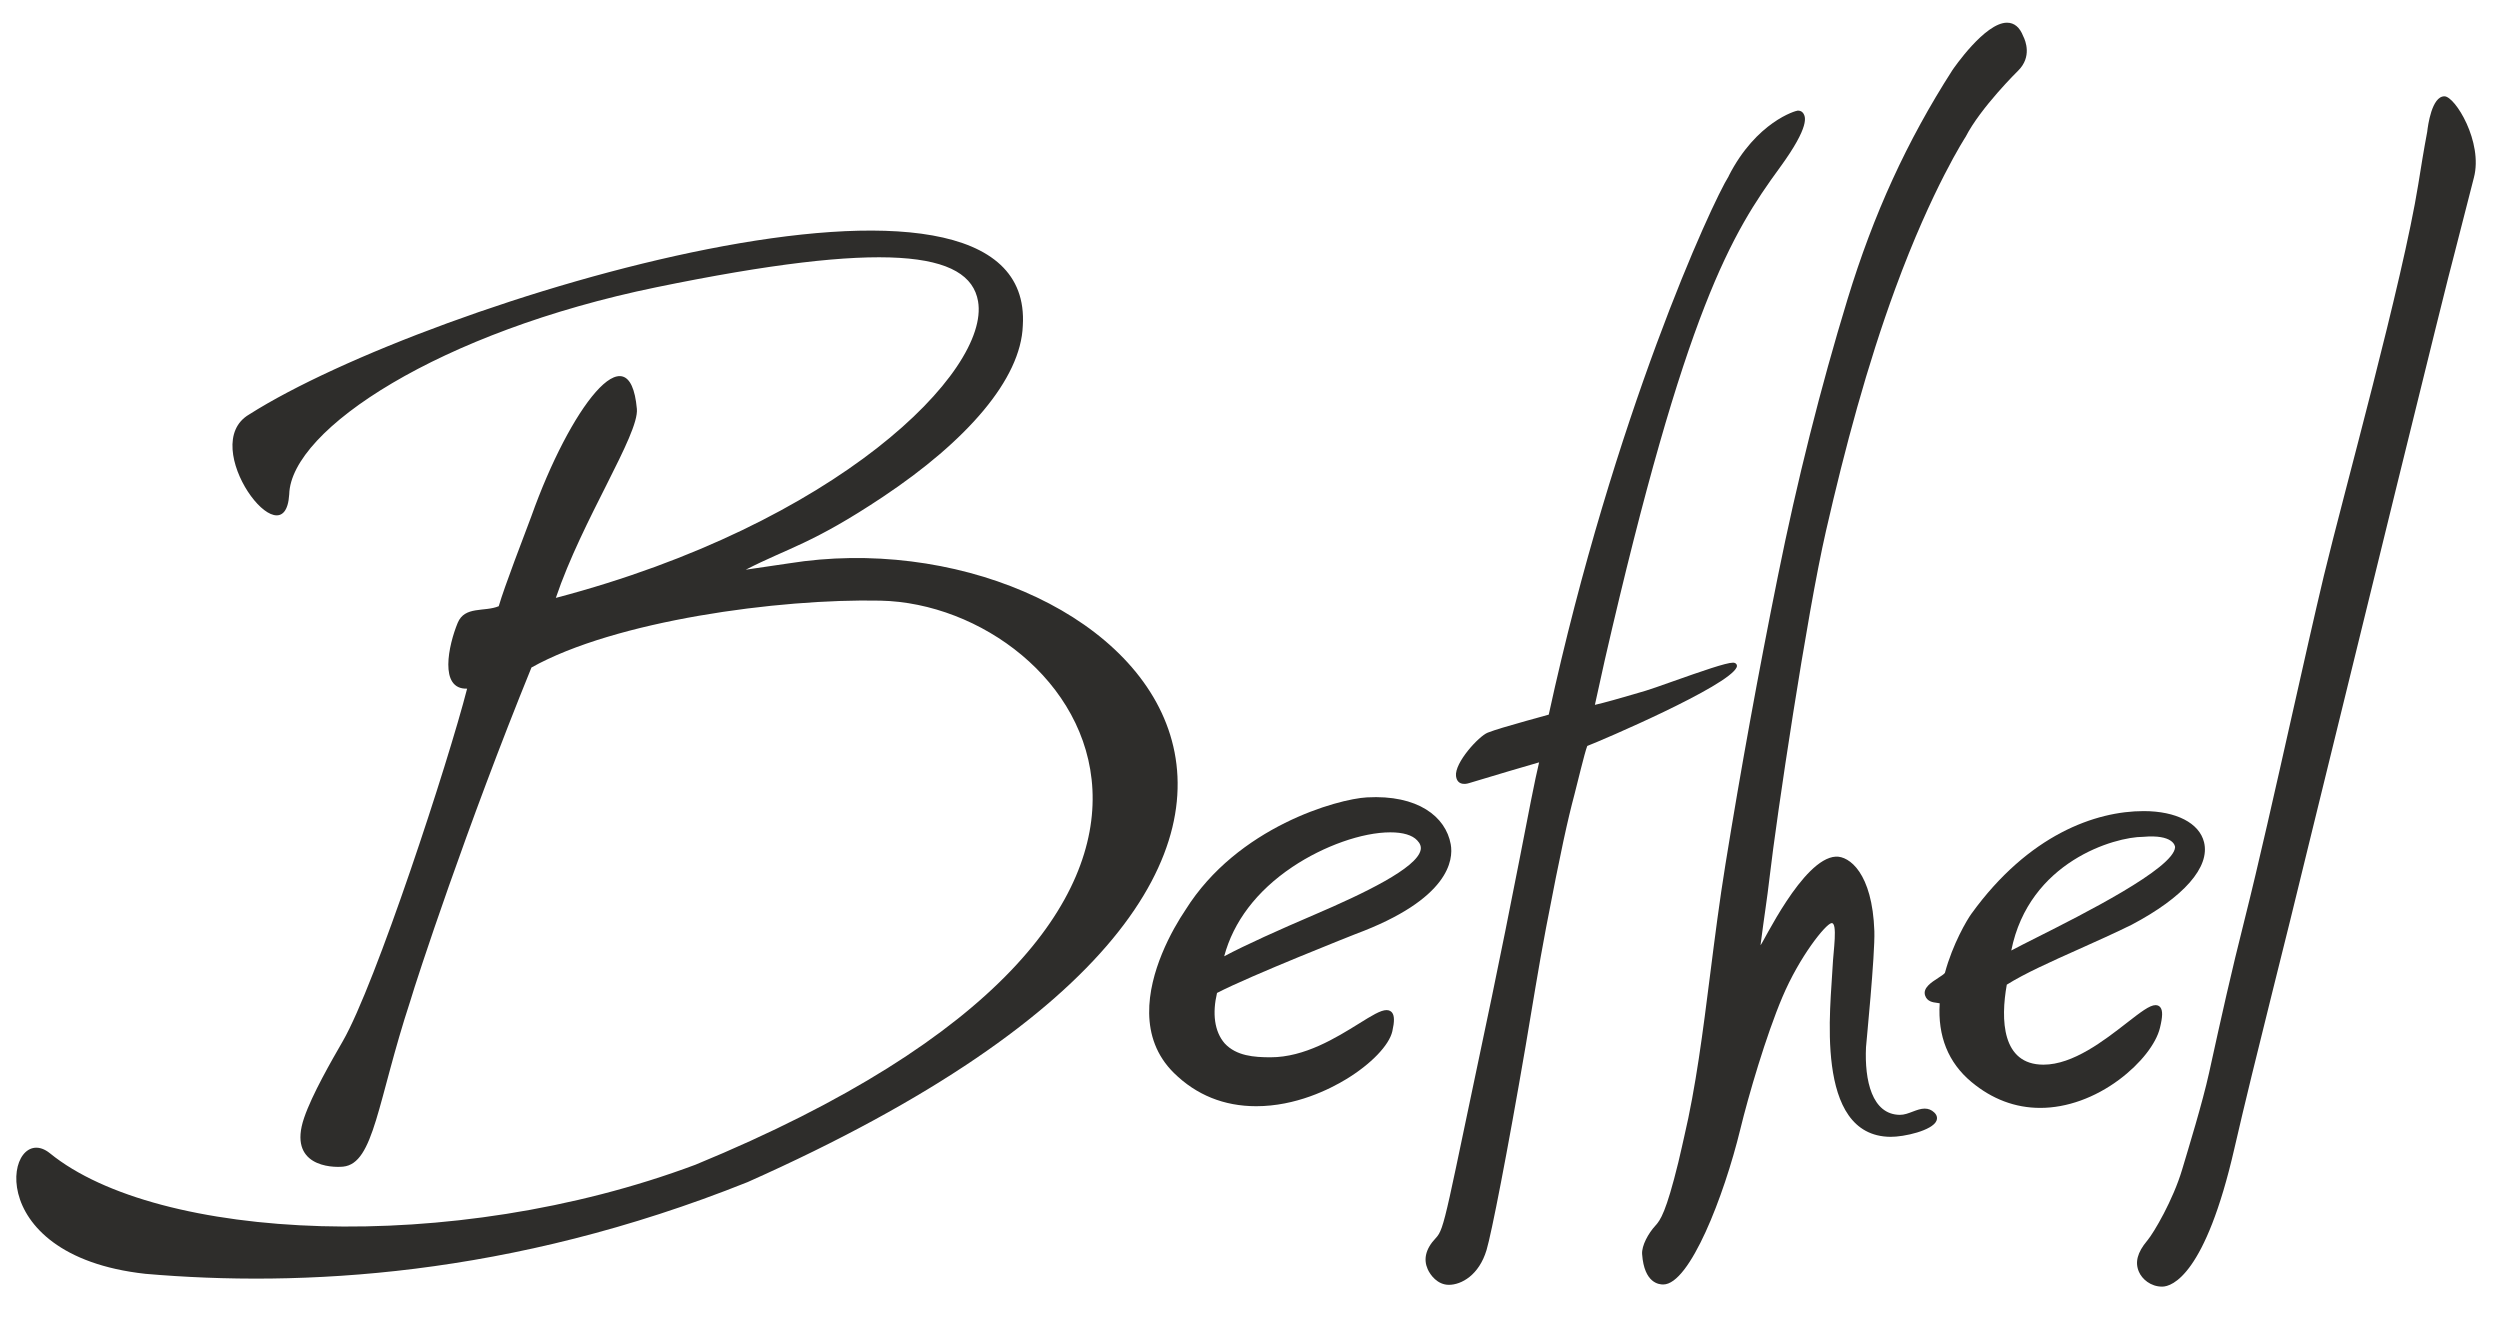 <?xml version="1.0" encoding="utf-8"?>
<!-- Generator: Adobe Illustrator 16.0.1, SVG Export Plug-In . SVG Version: 6.00 Build 0)  -->
<!DOCTYPE svg PUBLIC "-//W3C//DTD SVG 1.1//EN" "http://www.w3.org/Graphics/SVG/1.1/DTD/svg11.dtd">
<svg version="1.1" id="Layer_1" xmlns="http://www.w3.org/2000/svg" xmlns:xlink="http://www.w3.org/1999/xlink" x="0px" y="0px"
	 width="512px" height="270px" viewBox="0 0 512 270" enable-background="new 0 0 512 270" xml:space="preserve">
<g>
	<path fill="#2E2D2B" d="M340.631,263.062L340.631,263.062c-0.806,0-3.896-0.209-4.326-6.205c-0.127-1.752,1.307-4.316,2.697-5.82
		c1.051-1.135,2.217-2.788,4.725-13.01c0.559-2.275,0.959-4.26,1.178-5.146c2.406-10.242,3.844-21.527,5.355-33.473
		c0.928-7.316,1.891-14.881,3.11-22.387c3.155-19.518,6.769-39.358,10.733-58.981c3.939-19.545,8.742-38.643,14.271-56.762
		c5.332-17.467,12.151-32.373,21.471-46.905c0.279-0.408,6.665-9.728,11.183-9.728c1.501,0,2.619,0.938,3.333,2.788l0.008,0.009
		c0.467,0.931,1.779,4.192-1.022,6.995c-0.083,0.079-7.709,7.583-10.777,13.569c0,0-6.848,10.473-14.404,31.065
		c-5.787,15.77-10.299,32.576-14.205,49.663c-3.925,17.112-10.154,58.795-11.542,70.877c-0.553,4.822-1.037,7.479-1.866,13.968
		c0.447-0.257,8.648-17.788,15.42-18.142c2.73-0.145,7.489,3.323,7.894,15.258c0.159,4.832-1.677,23.115-1.709,23.76
		c-0.321,6.822,1.221,13.807,6.93,13.865c0.899,0.008,1.788-0.336,2.644-0.663c0.844-0.317,1.637-0.616,2.445-0.616
		c0.749,0,1.391,0.258,1.958,0.795c0.711,0.668,0.593,1.334,0.462,1.67c-0.804,2.023-6.656,3.348-9.445,3.317
		c-15.795-0.171-12.17-26.981-11.818-35.107c0.117-2.776,1.08-8.889-0.266-8.657c-1.181,0.201-6.482,6.748-10.047,15.164
		c-3.326,7.855-6.944,20.18-8.608,27.047C353.074,244.998,346.055,263.061,340.631,263.062z"/>
</g>
<g>
	<path fill="#2E2D2B" d="M296.729,263.133c-2.34,0-3.83-2.029-4.347-3.23c-0.854-1.939-0.481-4.084,1.649-6.327
		c1.9-1.996,1.938-4.269,11.525-49.541c1.195-5.65,4.219-20.681,5.633-27.988c1.658-8.571,3.233-16.721,4.021-19.917
		c-2.4,0.671-9.467,2.78-14.359,4.257c0,0-2.358,0.849-2.656-1.421c-0.354-2.742,4.684-8.213,6.486-8.917
		c1.639-0.639,4.336-1.405,6.717-2.075l1.217-0.35c1.383-0.398,3.4-0.917,4.57-1.268c13.346-61.246,33.373-104.749,36.867-110.296
		l-0.016-0.011c5.648-11.089,13.75-13.395,14.148-13.395c0.75,0,1.078,0.426,1.207,0.679c0.27,0.54,1.465,2.3-4.889,11.003
		c-9.771,13.384-19.277,28.645-35.863,100.939c-0.721,3.138-1.219,5.669-2.004,9.082c1.859-0.416,5.502-1.453,7.948-2.176
		c0.915-0.271,1.771-0.525,2.479-0.729c0.892-0.26,2.918-0.977,5.261-1.807c6.278-2.224,11.19-3.929,12.579-3.929
		c0.126,0,0.513,0,0.722,0.318c0.12,0.186,0.136,0.411,0.045,0.623c-1.7,3.879-27.688,15.003-30.595,16.114
		c-0.561,1.416-2.042,7.752-2.623,9.93c-1.365,5.126-2.766,11.394-5.814,27.293c-1.576,8.229-2.836,16.345-4.176,24.169
		c-3.789,22.112-7.016,38.521-8.011,41.836C302.904,261.16,299.282,263.133,296.729,263.133z"/>
</g>
<g>
	<path fill="#2E2D2B" d="M417.852,226.898c-5.137,0-9.883-1.791-14.114-5.32c-4.739-3.957-6.919-9.375-6.487-16.102
		c-0.133-0.039-0.379-0.066-0.555-0.091c-0.809-0.098-2.024-0.245-2.438-1.516c-0.495-1.533,1.272-2.675,2.695-3.593
		c0.507-0.324,1.272-0.821,1.367-1.036c1.604-5.942,4.521-10.851,5.421-12.095c11.734-16.229,25.471-21.03,35.286-21.03
		c6.648,0,11.387,2.438,12.358,6.362c1.268,5.11-4.139,11.275-14.822,16.914c-3.512,1.729-7.193,3.379-10.757,4.975
		c-5.713,2.556-11.113,4.97-14.817,7.295c-1.275,7.137-1.038,16.384,7.513,16.384c6.062,0,12.434-4.957,17.089-8.578
		c2.808-2.179,4.657-3.618,5.874-3.618c0.512,0,0.812,0.248,0.974,0.455c0.507,0.646,0.483,1.906-0.086,4.221
		c-0.801,3.281-3.982,7.32-8.298,10.549C429.029,224.83,423.273,226.898,417.852,226.898z M438.93,171.383
		c-5.854,0-23.375,5.061-27.021,23.282c1.263-0.681,3.135-1.618,5.358-2.742c9.079-4.569,27.977-14.081,28.19-18.412
		C445.473,173.229,445.039,170.839,438.93,171.383z"/>
</g>
<g>
	<path fill="#2E2D2B" d="M257.271,226.552c-6.588,0-12.254-2.29-16.843-6.8c-7.339-7.227-5.386-17.266-2.458-24.41
		c1.579-3.857,3.488-7.017,4.813-8.988c10.665-17.053,31.208-22.723,37.158-23.051c10.438-0.58,16.152,3.949,17.17,9.607
		c0.565,3.143-0.211,11.223-19.521,18.393c-0.2,0.082-21.418,8.459-28.345,12.053c-0.975,4.146-0.562,7.877,1.568,10.328
		c2.392,2.586,6.047,2.849,9.398,2.849c6.987,0,13.42-3.998,18.118-6.913c2.568-1.598,4.426-2.753,5.634-2.753
		c0.595,0,0.937,0.272,1.122,0.503c0.502,0.632,0.523,1.812,0.066,3.826c-0.65,2.871-4.353,6.722-9.432,9.812
		C272.318,223.076,265.398,226.552,257.271,226.552z M284.747,170.463c-5.767,0-13.644,2.782-20.067,7.09
		c-7.363,4.941-12.085,11.258-13.966,18.293c4.44-2.359,11.224-5.406,18.474-8.512c10.154-4.354,21.018-9.562,21.762-13.266
		c0.138-0.687-0.096-1.33-0.713-1.965C289.232,171.025,287.337,170.463,284.747,170.463z"/>
</g>
<g>
	<path fill="#2E2D2B" d="M502.55,52.406c-0.943,3.147-20.617,83.369-29.365,119.111c-2.062,8.443-3.565,14.59-4.162,17
		c-1.178,4.785-2.453,9.906-3.699,14.861c-2.817,11.264-5.681,22.924-7.718,31.812c-5.939,25.933-12.755,28.312-14.798,28.312
		c-2.37,0-4.13-1.567-4.752-3.028c-0.854-1.945-0.329-3.964,1.659-6.348l0.107-0.131c1.266-1.521,5.213-8.189,7.084-14.484
		c1.281-4.303,4.144-13.584,5.516-19.809c2.691-12.23,4.389-19.943,7.352-31.697c2.731-10.854,6.223-26.386,9.598-41.406
		c2.414-10.73,4.691-20.868,6.555-28.686c4.105-17.047,16.123-60.183,19.333-80.16c0.562-3.51,1.144-7.14,1.829-10.745
		c0.141-1.269,0.934-7.283,3.531-7.283c2.188,0,7.944,9.382,6.033,16.653L502.55,52.406z"/>
</g>
<g>
	<path fill="#2E2D2B" d="M161.599,115.37c66.608-10.673,143.387,59.108-8.501,126.729c-48.757,19.508-91.704,21.523-123.334,18.779
		c-34.611-3.816-28.302-31.807-19.517-24.67c22.034,17.9,82.032,21.094,132.193,2.323c125.496-51.707,78.652-114.65,37.883-115.517
		c-20.871-0.444-54.361,4.116-71.479,13.69c-13.235,32.509-23.583,64.055-24.809,68.271c-6.75,20.551-7.402,33.301-13.754,33.953
		c-2.378,0.243-11.396-0.068-7.997-9.998c1.643-4.811,5.602-11.67,7.93-15.713c6.717-11.673,21.595-57.117,25.451-72.181
		c-5.824,0.201-3.795-8.964-1.931-13.471c1.448-3.503,5.483-2.193,8.406-3.411c1.162-4.024,5.206-14.469,6.682-18.424
		c7.854-22.069,20.123-38.476,21.61-21.988c0.471,5.227-11.2,22.72-16.596,38.707c57.578-15.146,88.947-46.366,86.47-60.742
		c-1.771-10.273-19.144-12.483-65.887-2.876c-44.269,9.097-74.842,29.096-75.186,42.41c-0.848,13.994-19.013-10.049-8.201-16.359
		C87.68,61.575,212.104,23.932,209.471,66.696c-0.393,10.981-11.497,23.627-28.652,35.062
		c-14.482,9.653-19.391,10.441-28.091,14.915L161.599,115.37z"/>
</g>
</svg>
